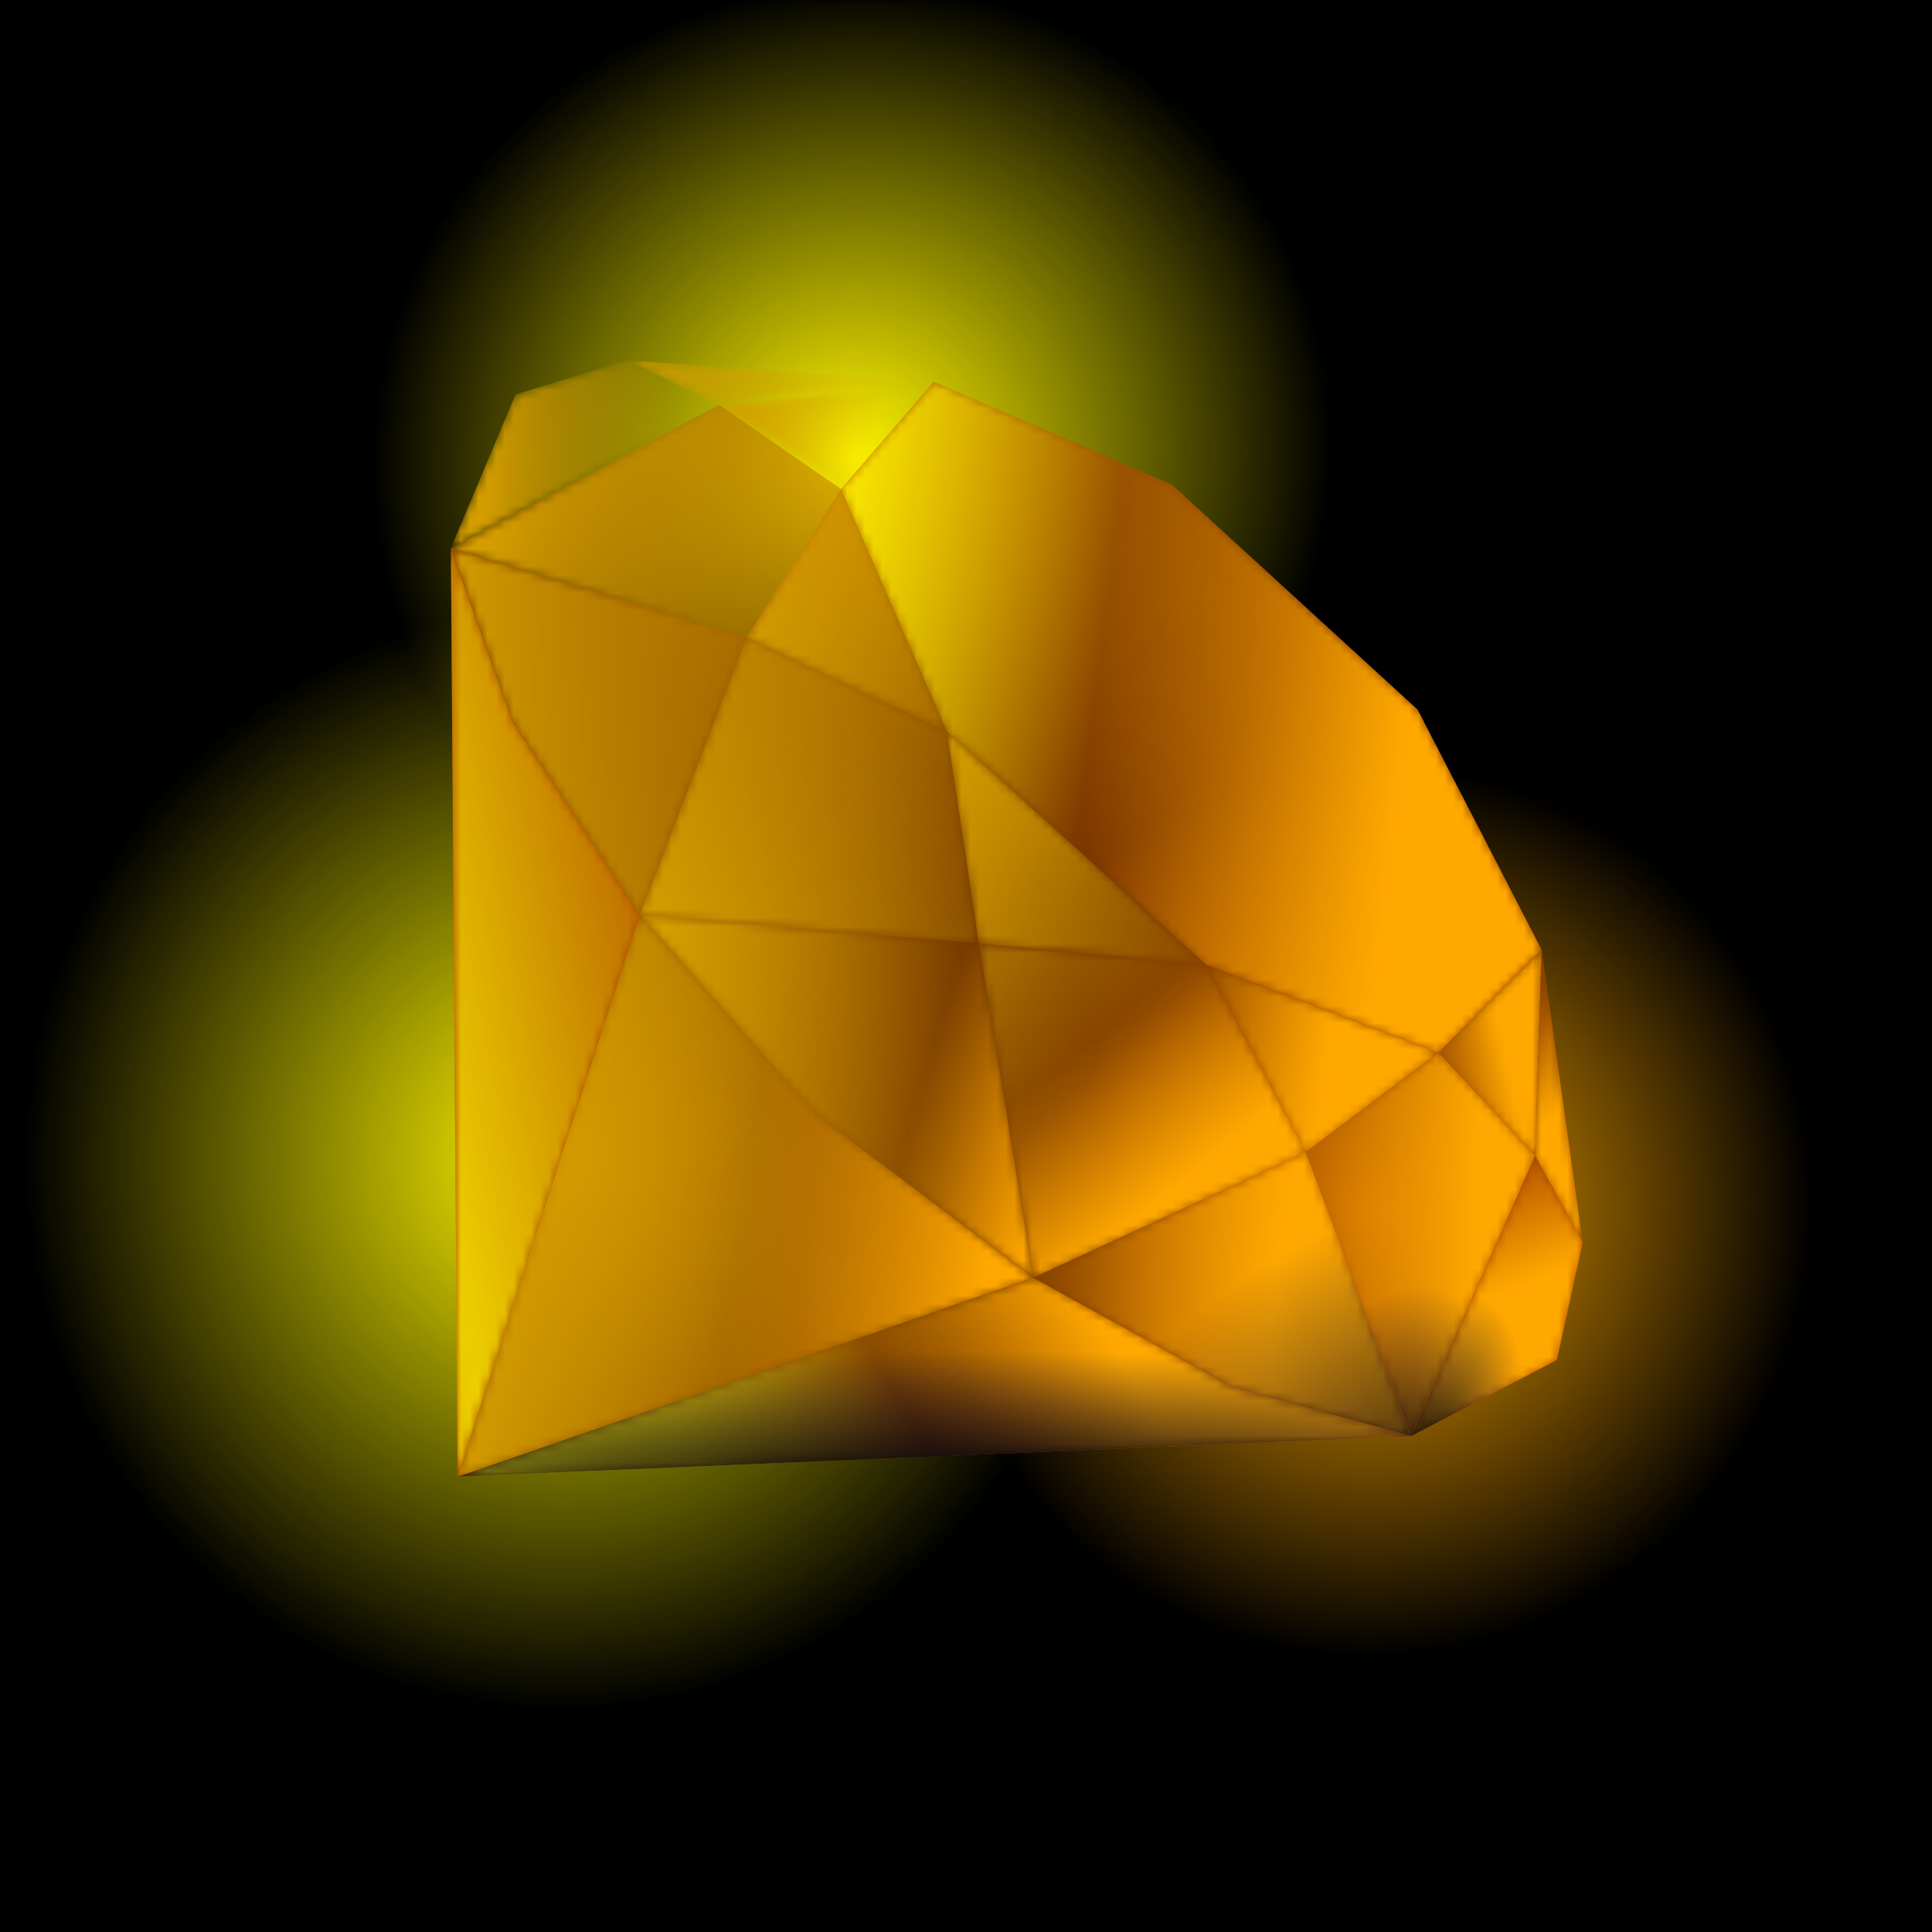 <svg viewBox="0 0 220 220" fill="none" xmlns="http://www.w3.org/2000/svg">
    <rect x="0" y="0" width="220" height="220" fill="#333333" stroke="none"/>
    <g clip-path="url(#clip0_2405_102170)">
        <rect width="220" height="220" fill="black"/>
        <mask id="mask0_2405_102170" style="mask-type:alpha" maskUnits="userSpaceOnUse" x="0" y="0" width="220" height="220">
            <rect width="220" height="220" fill="url(#paint0_radial_2405_102170)"/>
        </mask>
        <g mask="url(#mask0_2405_102170)">
            <rect width="220" height="220" fill="#FFA800"/>
        </g>
        <mask id="mask1_2405_102170" style="mask-type:luminance" maskUnits="userSpaceOnUse" x="0" y="0" width="220" height="220">
            <rect width="220" height="220" fill="url(#paint1_radial_2405_102170)"/>
            <rect width="220" height="220" fill="url(#paint2_radial_2405_102170)"/>
        </mask>
        <g mask="url(#mask1_2405_102170)">
            <rect width="220" height="220" fill="#FFF500"/>
        </g>
        <mask id="mask2_2405_102170" style="mask-type:luminance" maskUnits="userSpaceOnUse" x="81" y="43" width="26" height="13">
            <path d="M106.317 43.473L81.893 46.098L95.777 55.686L106.317 43.473Z" fill="url(#paint3_linear_2405_102170)"/>
        </mask>
        <g mask="url(#mask2_2405_102170)">
            <path d="M106.317 43.473L81.893 46.098L95.777 55.686L106.317 43.473Z" fill="#FFF500"/>
            <g style="mix-blend-mode:screen" opacity="0.5">
                <path d="M106.317 43.473L81.893 46.098L95.777 55.686L106.317 43.473Z" fill="#AB4800"/>
            </g>
        </g>
        <g style="mix-blend-mode:screen" opacity="0.6">
            <path d="M95.779 55.686L85.045 72.541L107.84 83.313L95.779 55.686Z" fill="#AB4800"/>
        </g>
        <mask id="mask3_2405_102170" style="mask-type:luminance" maskUnits="userSpaceOnUse" x="85" y="55" width="23" height="29">
            <path d="M95.779 55.686L85.045 72.541L107.84 83.313L95.779 55.686Z" fill="url(#paint4_linear_2405_102170)"/>
        </mask>
        <g mask="url(#mask3_2405_102170)">
            <path d="M95.779 55.686L85.045 72.541L107.84 83.313L95.779 55.686Z" fill="#FFF500"/>
            <g style="mix-blend-mode:screen" opacity="0.5">
                <path d="M95.779 55.686L85.045 72.541L107.84 83.313L95.779 55.686Z" fill="#AB4800"/>
            </g>
        </g>
        <path opacity="0.6" d="M107.841 83.313L111.453 107.431L137.356 109.879L107.841 83.313Z" fill="#AB4800"/>
        <mask id="mask4_2405_102170" style="mask-type:luminance" maskUnits="userSpaceOnUse" x="107" y="83" width="31" height="27">
            <path d="M107.841 83.313L111.453 107.431L137.356 109.879L107.841 83.313Z" fill="url(#paint5_linear_2405_102170)"/>
        </mask>
        <g mask="url(#mask4_2405_102170)">
            <path d="M107.841 83.313L111.453 107.431L137.356 109.879L107.841 83.313Z" fill="#FFF500"/>
            <g style="mix-blend-mode:screen" opacity="0.5">
                <path d="M107.841 83.313L111.453 107.431L137.356 109.879L107.841 83.313Z" fill="#AB4800"/>
            </g>
        </g>
        <path opacity="0.6" d="M137.358 109.879L148.674 131.191L163.79 119.86L137.358 109.879Z" fill="#AB4800"/>
        <mask id="mask5_2405_102170" style="mask-type:luminance" maskUnits="userSpaceOnUse" x="137" y="109" width="27" height="23">
            <path d="M137.358 109.879L148.674 131.191L163.79 119.86L137.358 109.879Z" fill="url(#paint6_linear_2405_102170)"/>
        </mask>
        <g mask="url(#mask5_2405_102170)">
            <path d="M137.358 109.879L148.674 131.191L163.79 119.86L137.358 109.879Z" fill="#FFA800"/>
        </g>
        <path opacity="0.6" d="M163.784 119.859L174.81 131.607L175.549 108.16L163.784 119.859Z" fill="#AB4800"/>
        <mask id="mask6_2405_102170" style="mask-type:luminance" maskUnits="userSpaceOnUse" x="163" y="108" width="13" height="24">
            <path d="M163.784 119.859L174.81 131.607L175.549 108.16L163.784 119.859Z" fill="url(#paint7_linear_2405_102170)"/>
        </mask>
        <g mask="url(#mask6_2405_102170)">
            <path d="M163.784 119.859L174.81 131.607L175.549 108.16L163.784 119.859Z" fill="#FFA800"/>
        </g>
        <path opacity="0.6" d="M175.55 108.15L180.223 141.454L174.808 131.607L175.55 108.15Z" fill="#AB4800"/>
        <mask id="mask7_2405_102170" style="mask-type:luminance" maskUnits="userSpaceOnUse" x="174" y="108" width="7" height="34">
            <path d="M175.55 108.15L180.223 141.454L174.808 131.607L175.55 108.15Z" fill="url(#paint8_linear_2405_102170)"/>
        </mask>
        <g mask="url(#mask7_2405_102170)">
            <path d="M175.55 108.15L180.223 141.454L174.808 131.607L175.55 108.15Z" fill="#FFA800"/>
        </g>
        <path opacity="0.6" d="M174.809 131.607L160.671 163.543L148.677 131.193L163.784 119.858L174.809 131.607Z" fill="#AB4800"/>
        <mask id="mask8_2405_102170" style="mask-type:luminance" maskUnits="userSpaceOnUse" x="148" y="119" width="27" height="45">
            <path d="M174.809 131.607L160.671 163.543L148.677 131.193L163.784 119.858L174.809 131.607Z" fill="url(#paint9_linear_2405_102170)"/>
        </mask>
        <g mask="url(#mask8_2405_102170)">
            <path d="M174.809 131.607L160.671 163.543L148.677 131.193L163.784 119.858L174.809 131.607Z" fill="#FFA800"/>
        </g>
        <path d="M174.809 131.607L160.671 163.543L148.677 131.193L163.784 119.858L174.809 131.607Z" fill="url(#paint10_radial_2405_102170)"/>
        <path opacity="0.6" d="M111.455 107.427L117.674 145.501L148.677 131.193L137.362 109.876L111.455 107.427Z" fill="#AB4800"/>
        <mask id="mask9_2405_102170" style="mask-type:alpha" maskUnits="userSpaceOnUse" x="111" y="107" width="38" height="39">
            <path d="M111.455 107.427L117.674 145.501L148.677 131.193L137.362 109.876L111.455 107.427Z" fill="url(#paint11_linear_2405_102170)"/>
        </mask>
        <g mask="url(#mask9_2405_102170)">
            <path d="M111.455 107.427L117.674 145.501L148.677 131.193L137.362 109.876L111.455 107.427Z" fill="#FFF500"/>
            <g style="mix-blend-mode:screen" opacity="0.5">
                <path d="M111.455 107.427L117.674 145.501L148.677 131.193L137.362 109.876L111.455 107.427Z" fill="#AB4800"/>
            </g>
        </g>
        <mask id="mask10_2405_102170" style="mask-type:luminance" maskUnits="userSpaceOnUse" x="111" y="107" width="38" height="39">
            <path d="M111.455 107.427L117.674 145.501L148.677 131.193L137.362 109.876L111.455 107.427Z" fill="url(#paint12_linear_2405_102170)"/>
        </mask>
        <g mask="url(#mask10_2405_102170)">
            <path d="M111.455 107.427L117.674 145.501L148.677 131.193L137.362 109.876L111.455 107.427Z" fill="#FFA800"/>
        </g>
        <g style="mix-blend-mode:screen" opacity="0.6">
            <path d="M85.04 72.541L107.844 83.311L111.455 107.427L72.876 104.152L85.04 72.541Z" fill="#AB4800"/>
        </g>
        <mask id="mask11_2405_102170" style="mask-type:alpha" maskUnits="userSpaceOnUse" x="72" y="72" width="40" height="36">
            <path d="M85.04 72.541L107.844 83.311L111.455 107.427L72.876 104.152L85.04 72.541Z" fill="url(#paint13_linear_2405_102170)"/>
        </mask>
        <g mask="url(#mask11_2405_102170)">
            <path d="M85.04 72.541L107.844 83.311L111.455 107.427L72.876 104.152L85.04 72.541Z" fill="#FFF500"/>
            <g style="mix-blend-mode:screen" opacity="0.5">
                <path d="M85.04 72.541L107.844 83.311L111.455 107.427L72.876 104.152L85.04 72.541Z" fill="#AB4800"/>
            </g>
        </g>
        <g style="mix-blend-mode:screen" opacity="0.4">
            <path d="M51.345 62.446L81.893 46.098L95.777 55.69L85.046 72.543L51.345 62.446Z" fill="#AB4800"/>
        </g>
        <mask id="mask12_2405_102170" style="mask-type:alpha" maskUnits="userSpaceOnUse" x="51" y="46" width="45" height="27">
            <path d="M51.345 62.446L81.893 46.098L95.777 55.69L85.046 72.543L51.345 62.446Z" fill="url(#paint14_linear_2405_102170)"/>
        </mask>
        <g mask="url(#mask12_2405_102170)">
            <path d="M51.345 62.446L81.893 46.098L95.777 55.69L85.046 72.543L51.345 62.446Z" fill="#FFF500"/>
            <g style="mix-blend-mode:screen" opacity="0.5">
                <path d="M51.345 62.446L81.893 46.098L95.777 55.69L85.046 72.543L51.345 62.446Z" fill="#AB4800"/>
            </g>
        </g>
        <mask id="mask13_2405_102170" style="mask-type:luminance" maskUnits="userSpaceOnUse" x="71" y="41" width="36" height="6">
            <path d="M71.653 41.075L81.894 46.099L106.315 43.468L71.653 41.075Z" fill="url(#paint15_linear_2405_102170)"/>
        </mask>
        <g mask="url(#mask13_2405_102170)">
            <path d="M71.653 41.075L81.894 46.099L106.315 43.468L71.653 41.075Z" fill="#FFF500"/>
            <g style="mix-blend-mode:screen" opacity="0.5">
                <path d="M71.653 41.075L81.894 46.099L106.315 43.468L71.653 41.075Z" fill="#AB4800"/>
            </g>
        </g>
        <mask id="mask14_2405_102170" style="mask-type:alpha" maskUnits="userSpaceOnUse" x="51" y="40" width="31" height="23">
            <path d="M71.643 40.991L58.711 44.93L51.344 62.446L81.897 46.098L71.643 40.991Z" fill="url(#paint16_linear_2405_102170)"/>
        </mask>
        <g mask="url(#mask14_2405_102170)">
            <path d="M71.643 40.991L58.711 44.93L51.344 62.446L81.897 46.098L71.643 40.991Z" fill="#FFF500"/>
            <g style="mix-blend-mode:screen" opacity="0.5">
                <path d="M71.643 40.991L58.711 44.93L51.344 62.446L81.897 46.098L71.643 40.991Z" fill="#AB4800"/>
            </g>
        </g>
        <g style="mix-blend-mode:screen" opacity="0.6">
            <path d="M85.04 72.54L51.345 62.446L58.38 82.22L72.875 104.151L85.04 72.54Z" fill="#AB4800"/>
        </g>
        <mask id="mask15_2405_102170" style="mask-type:alpha" maskUnits="userSpaceOnUse" x="51" y="62" width="35" height="43">
            <path d="M85.04 72.54L51.345 62.446L58.38 82.22L72.875 104.151L85.04 72.54Z" fill="url(#paint17_linear_2405_102170)"/>
        </mask>
        <g mask="url(#mask15_2405_102170)">
            <path d="M85.04 72.54L51.345 62.446L58.38 82.22L72.875 104.151L85.04 72.54Z" fill="#FFF500"/>
            <g style="mix-blend-mode:screen" opacity="0.5">
                <path d="M85.04 72.54L51.345 62.446L58.38 82.22L72.875 104.151L85.04 72.54Z" fill="#AB4800"/>
            </g>
        </g>
        <path opacity="0.6" d="M111.457 107.423L72.876 104.151L93.149 127.106L117.673 145.501L111.457 107.423Z" fill="#AB4800"/>
        <mask id="mask16_2405_102170" style="mask-type:alpha" maskUnits="userSpaceOnUse" x="72" y="104" width="46" height="42">
            <path d="M111.457 107.423L72.876 104.151L93.149 127.106L117.673 145.501L111.457 107.423Z" fill="url(#paint18_linear_2405_102170)"/>
        </mask>
        <g mask="url(#mask16_2405_102170)">
            <path d="M111.457 107.423L72.876 104.151L93.149 127.106L117.673 145.501L111.457 107.423Z" fill="#FFF500"/>
            <g style="mix-blend-mode:screen" opacity="0.5">
                <path d="M111.457 107.423L72.876 104.151L93.149 127.106L117.673 145.501L111.457 107.423Z" fill="#AB4800"/>
            </g>
        </g>
        <mask id="mask17_2405_102170" style="mask-type:alpha" maskUnits="userSpaceOnUse" x="72" y="104" width="46" height="42">
            <path d="M111.457 107.423L72.876 104.151L93.149 127.106L117.673 145.501L111.457 107.423Z" fill="url(#paint19_linear_2405_102170)"/>
        </mask>
        <g mask="url(#mask17_2405_102170)">
            <path d="M111.457 107.423L72.876 104.151L93.149 127.106L117.673 145.501L111.457 107.423Z" fill="#FFA800"/>
        </g>
        <path opacity="0.6" d="M148.677 131.191L160.672 163.543L140.26 157.949L117.675 145.501L148.677 131.191Z" fill="#AB4800"/>
        <mask id="mask18_2405_102170" style="mask-type:luminance" maskUnits="userSpaceOnUse" x="117" y="131" width="44" height="33">
            <path d="M148.677 131.191L160.672 163.543L140.26 157.949L117.675 145.501L148.677 131.191Z" fill="url(#paint20_linear_2405_102170)"/>
        </mask>
        <g mask="url(#mask18_2405_102170)">
            <path d="M148.677 131.191L160.672 163.543L140.26 157.949L117.675 145.501L148.677 131.191Z" fill="#FFA800"/>
        </g>
        <path d="M148.677 131.191L160.672 163.543L140.26 157.949L117.675 145.501L148.677 131.191Z" fill="url(#paint21_radial_2405_102170)"/>
        <path opacity="0.6" d="M117.671 145.5L52.111 168.142L160.672 163.543L140.261 157.949L117.671 145.5Z" fill="#AB4800"/>
        <mask id="mask19_2405_102170" style="mask-type:luminance" maskUnits="userSpaceOnUse" x="52" y="145" width="109" height="24">
            <path d="M117.671 145.5L52.111 168.142L160.672 163.543L140.261 157.949L117.671 145.5Z" fill="url(#paint22_linear_2405_102170)"/>
        </mask>
        <g mask="url(#mask19_2405_102170)">
            <path d="M117.671 145.5L52.111 168.142L160.672 163.543L140.261 157.949L117.671 145.5Z" fill="#FFF500"/>
        </g>
        <mask id="mask20_2405_102170" style="mask-type:alpha" maskUnits="userSpaceOnUse" x="52" y="145" width="109" height="24">
            <path d="M117.671 145.5L52.111 168.142L160.672 163.543L140.261 157.949L117.671 145.5Z" fill="url(#paint23_linear_2405_102170)"/>
        </mask>
        <g mask="url(#mask20_2405_102170)">
            <path d="M117.671 145.5L52.111 168.142L160.672 163.543L140.261 157.949L117.671 145.5Z" fill="#FFA800"/>
        </g>
        <path d="M117.671 145.5L52.111 168.142L160.672 163.543L140.261 157.949L117.671 145.5Z" fill="url(#paint24_radial_2405_102170)"/>
        <path opacity="0.6" d="M72.879 104.152L52.11 168.142L117.676 145.501L93.151 127.107L72.879 104.152Z" fill="#AB4800"/>
        <mask id="mask21_2405_102170" style="mask-type:alpha" maskUnits="userSpaceOnUse" x="52" y="104" width="66" height="65">
            <path d="M72.879 104.152L52.11 168.142L117.676 145.501L93.151 127.107L72.879 104.152Z" fill="url(#paint25_linear_2405_102170)"/>
        </mask>
        <g mask="url(#mask21_2405_102170)">
            <path d="M72.879 104.152L52.11 168.142L117.676 145.501L93.151 127.107L72.879 104.152Z" fill="#FFF500"/>
            <g style="mix-blend-mode:screen" opacity="0.5">
                <path d="M72.879 104.152L52.11 168.142L117.676 145.501L93.151 127.107L72.879 104.152Z" fill="#AB4800"/>
            </g>
        </g>
        <mask id="mask22_2405_102170" style="mask-type:luminance" maskUnits="userSpaceOnUse" x="52" y="104" width="66" height="65">
            <path d="M72.879 104.152L52.11 168.142L117.676 145.501L93.151 127.107L72.879 104.152Z" fill="url(#paint26_linear_2405_102170)"/>
        </mask>
        <g mask="url(#mask22_2405_102170)">
            <path d="M72.879 104.152L52.11 168.142L117.676 145.501L93.151 127.107L72.879 104.152Z" fill="#FFA800"/>
        </g>
        <g style="mix-blend-mode:screen">
            <path d="M52.111 168.143L72.882 104.152L58.383 82.221L51.343 62.438L52.111 168.143Z" fill="#AB4800"/>
        </g>
        <mask id="mask23_2405_102170" style="mask-type:alpha" maskUnits="userSpaceOnUse" x="51" y="62" width="22" height="107">
            <path d="M52.109 168.143L72.88 104.152L58.381 82.221L51.341 62.438L52.109 168.143Z" fill="url(#paint27_linear_2405_102170)"/>
        </mask>
        <g mask="url(#mask23_2405_102170)">
            <path d="M52.109 168.143L72.88 104.152L58.381 82.221L51.341 62.438L52.109 168.143Z" fill="#FFF500"/>
            <g style="mix-blend-mode:screen" opacity="0.23">
                <path d="M52.109 168.143L72.88 104.152L58.381 82.221L51.341 62.438L52.109 168.143Z" fill="#AB4800"/>
            </g>
        </g>
        <path d="M177.273 154.869C171.739 157.771 166.203 160.64 160.672 163.543L174.813 131.609L180.225 141.45L180.225 141.454L178.756 148.158L177.287 154.861L177.273 154.869Z" fill="#AB4800"/>
        <mask id="mask24_2405_102170" style="mask-type:alpha" maskUnits="userSpaceOnUse" x="160" y="131" width="21" height="33">
            <path d="M177.273 154.869C171.739 157.771 166.203 160.64 160.672 163.543L174.813 131.609L180.225 141.45L180.225 141.454L178.756 148.158L177.287 154.861L177.273 154.869Z" fill="url(#paint28_linear_2405_102170)"/>
        </mask>
        <g mask="url(#mask24_2405_102170)">
            <path d="M177.273 154.869C171.739 157.771 166.203 160.64 160.672 163.543L174.813 131.609L180.225 141.45L180.225 141.454L178.756 148.158L177.287 154.861L177.273 154.869Z" fill="#FFA800"/>
        </g>
        <path d="M177.273 154.869C171.739 157.771 166.203 160.64 160.672 163.543L174.813 131.609L180.225 141.45L180.225 141.454L178.756 148.158L177.287 154.861L177.273 154.869Z" fill="url(#paint29_radial_2405_102170)"/>
        <path opacity="0.7" d="M95.779 55.686L106.319 43.473L133.452 55.191L161.428 80.81L175.551 108.16L163.787 119.859L137.355 109.879L107.84 83.313L95.779 55.686Z" fill="#AB4800"/>
        <mask id="mask25_2405_102170" style="mask-type:alpha" maskUnits="userSpaceOnUse" x="95" y="43" width="81" height="77">
            <path d="M95.779 55.686L106.319 43.473L133.452 55.191L161.428 80.81L175.551 108.16L163.787 119.859L137.355 109.879L107.84 83.313L95.779 55.686Z" fill="url(#paint30_linear_2405_102170)"/>
        </mask>
        <g mask="url(#mask25_2405_102170)">
            <path d="M95.779 55.686L106.319 43.473L133.452 55.191L161.428 80.81L175.551 108.16L163.787 119.859L137.355 109.879L107.84 83.313L95.779 55.686Z" fill="#FFF500"/>
        </g>
        <mask id="mask26_2405_102170" style="mask-type:alpha" maskUnits="userSpaceOnUse" x="95" y="43" width="81" height="77">
            <path d="M95.779 55.686L106.319 43.473L133.452 55.191L161.428 80.81L175.551 108.16L163.787 119.859L137.355 109.879L107.84 83.313L95.779 55.686Z" fill="url(#paint31_linear_2405_102170)"/>
        </mask>
        <g mask="url(#mask26_2405_102170)">
            <path d="M95.779 55.686L106.319 43.473L133.452 55.191L161.428 80.81L175.551 108.16L163.787 119.859L137.355 109.879L107.84 83.313L95.779 55.686Z" fill="#FFA800"/>
        </g>
    </g>
    <defs>
        <radialGradient id="paint0_radial_2405_102170" cx="0" cy="0" r="1" gradientUnits="userSpaceOnUse" gradientTransform="translate(156.5 138) rotate(23.863) scale(49.799 51.02)">
            <stop stop-color="white"/>
            <stop offset="1" stop-color="white" stop-opacity="0"/>
        </radialGradient>
        <radialGradient id="paint1_radial_2405_102170" cx="0" cy="0" r="1" gradientUnits="userSpaceOnUse" gradientTransform="translate(64 132) rotate(-177.492) scale(61.348 62.852)">
            <stop stop-color="white"/>
            <stop offset="1" stop-color="white" stop-opacity="0"/>
        </radialGradient>
        <radialGradient id="paint2_radial_2405_102170" cx="0" cy="0" r="1" gradientUnits="userSpaceOnUse" gradientTransform="translate(97 52) rotate(-116.565) scale(53.666 54.981)">
            <stop stop-color="white"/>
            <stop offset="1" stop-color="white" stop-opacity="0"/>
        </radialGradient>
        <linearGradient id="paint3_linear_2405_102170" x1="81.882" y1="46.029" x2="118.119" y2="55.699" gradientUnits="userSpaceOnUse">
            <stop stop-color="white"/>
            <stop offset="0.5" stop-color="white" stop-opacity="0"/>
            <stop offset="1" stop-color="white" stop-opacity="0"/>
        </linearGradient>
        <linearGradient id="paint4_linear_2405_102170" x1="83.635" y1="71.384" x2="152.499" y2="69" gradientUnits="userSpaceOnUse">
            <stop stop-color="white"/>
            <stop offset="0.5" stop-color="white" stop-opacity="0"/>
            <stop offset="1" stop-color="white" stop-opacity="0"/>
        </linearGradient>
        <linearGradient id="paint5_linear_2405_102170" x1="105.124" y1="87.435" x2="162.209" y2="112.972" gradientUnits="userSpaceOnUse">
            <stop stop-color="white"/>
            <stop offset="0.333" stop-color="white" stop-opacity="0.6"/>
            <stop offset="0.667" stop-color="white" stop-opacity="0"/>
            <stop offset="1" stop-color="white" stop-opacity="0"/>
        </linearGradient>
        <linearGradient id="paint6_linear_2405_102170" x1="134.747" y1="112.761" x2="168.952" y2="117.28" gradientUnits="userSpaceOnUse">
            <stop stop-color="white" stop-opacity="0"/>
            <stop offset="0.5" stop-color="white"/>
            <stop offset="1" stop-color="white"/>
        </linearGradient>
        <linearGradient id="paint7_linear_2405_102170" x1="163.803" y1="119.704" x2="177.942" y2="116.518" gradientUnits="userSpaceOnUse">
            <stop stop-color="white" stop-opacity="0"/>
            <stop offset="0.5" stop-color="white"/>
            <stop offset="1" stop-color="white"/>
        </linearGradient>
        <linearGradient id="paint8_linear_2405_102170" x1="162.2" y1="120.732" x2="177.484" y2="143.308" gradientUnits="userSpaceOnUse">
            <stop stop-color="white" stop-opacity="0"/>
            <stop offset="0.5" stop-color="white"/>
            <stop offset="1" stop-color="white"/>
        </linearGradient>
        <linearGradient id="paint9_linear_2405_102170" x1="148.816" y1="130.065" x2="187.564" y2="130.987" gradientUnits="userSpaceOnUse">
            <stop stop-color="white" stop-opacity="0"/>
            <stop offset="0.5" stop-color="white"/>
            <stop offset="1" stop-color="white"/>
        </linearGradient>
        <radialGradient id="paint10_radial_2405_102170" cx="0" cy="0" r="1" gradientUnits="userSpaceOnUse" gradientTransform="translate(160.799 171.956) rotate(-87.269) scale(25.483 14.396)">
            <stop/>
            <stop offset="1" stop-color="#000639" stop-opacity="0"/>
        </radialGradient>
        <linearGradient id="paint11_linear_2405_102170" x1="121.033" y1="103.979" x2="142.737" y2="127.938" gradientUnits="userSpaceOnUse">
            <stop stop-color="white" stop-opacity="0.5"/>
            <stop offset="0.5" stop-color="white" stop-opacity="0"/>
            <stop offset="1" stop-color="white" stop-opacity="0"/>
        </linearGradient>
        <linearGradient id="paint12_linear_2405_102170" x1="118.499" y1="98.5" x2="142.737" y2="127.938" gradientUnits="userSpaceOnUse">
            <stop stop-color="white" stop-opacity="0"/>
            <stop offset="0.5" stop-color="white" stop-opacity="0"/>
            <stop offset="1" stop-color="white"/>
        </linearGradient>
        <linearGradient id="paint13_linear_2405_102170" x1="72.876" y1="104.152" x2="117.999" y2="90" gradientUnits="userSpaceOnUse">
            <stop stop-color="white"/>
            <stop offset="1" stop-color="white" stop-opacity="0"/>
        </linearGradient>
        <linearGradient id="paint14_linear_2405_102170" x1="57.314" y1="56.034" x2="119.938" y2="73.39" gradientUnits="userSpaceOnUse">
            <stop stop-color="white"/>
            <stop offset="0.5" stop-color="white" stop-opacity="0"/>
            <stop offset="1" stop-color="white" stop-opacity="0"/>
        </linearGradient>
        <linearGradient id="paint15_linear_2405_102170" x1="81.932" y1="33.944" x2="100.919" y2="66.961" gradientUnits="userSpaceOnUse">
            <stop stop-color="white"/>
            <stop offset="0.5" stop-color="white" stop-opacity="0"/>
            <stop offset="1" stop-color="white" stop-opacity="0"/>
        </linearGradient>
        <linearGradient id="paint16_linear_2405_102170" x1="55.18" y1="46.8" x2="99.134" y2="47.201" gradientUnits="userSpaceOnUse">
            <stop stop-color="white"/>
            <stop offset="0.5" stop-color="white" stop-opacity="0"/>
            <stop offset="1" stop-color="white" stop-opacity="0"/>
        </linearGradient>
        <linearGradient id="paint17_linear_2405_102170" x1="50.7" y1="67.701" x2="135.139" y2="66.437" gradientUnits="userSpaceOnUse">
            <stop stop-color="white"/>
            <stop offset="0.5" stop-color="white" stop-opacity="0"/>
            <stop offset="1" stop-color="white" stop-opacity="0"/>
        </linearGradient>
        <linearGradient id="paint18_linear_2405_102170" x1="75.516" y1="105.269" x2="123.863" y2="119.508" gradientUnits="userSpaceOnUse">
            <stop stop-color="white"/>
            <stop offset="0.333" stop-color="white" stop-opacity="0.5"/>
            <stop offset="0.667" stop-color="white" stop-opacity="0"/>
            <stop offset="1" stop-color="white" stop-opacity="0"/>
        </linearGradient>
        <linearGradient id="paint19_linear_2405_102170" x1="75.516" y1="105.269" x2="123.863" y2="119.508" gradientUnits="userSpaceOnUse">
            <stop stop-color="white" stop-opacity="0"/>
            <stop offset="0.333" stop-color="white" stop-opacity="0"/>
            <stop offset="0.667" stop-color="white" stop-opacity="0"/>
            <stop offset="1" stop-color="white"/>
        </linearGradient>
        <linearGradient id="paint20_linear_2405_102170" x1="117.645" y1="145.742" x2="172.233" y2="151.623" gradientUnits="userSpaceOnUse">
            <stop stop-color="white" stop-opacity="0"/>
            <stop offset="0.5" stop-color="white"/>
            <stop offset="1" stop-color="white"/>
        </linearGradient>
        <radialGradient id="paint21_radial_2405_102170" cx="0" cy="0" r="1" gradientUnits="userSpaceOnUse" gradientTransform="translate(165.132 176.826) rotate(-121.705) scale(39.121 54.534)">
            <stop/>
            <stop offset="1" stop-color="#000639" stop-opacity="0"/>
        </radialGradient>
        <linearGradient id="paint22_linear_2405_102170" x1="52.111" y1="168.142" x2="134.384" y2="119.208" gradientUnits="userSpaceOnUse">
            <stop stop-color="white"/>
            <stop offset="0.25" stop-color="white" stop-opacity="0.7"/>
            <stop offset="0.5" stop-color="white" stop-opacity="0"/>
            <stop offset="0.75" stop-color="white" stop-opacity="0"/>
            <stop offset="1" stop-color="white" stop-opacity="0"/>
        </linearGradient>
        <linearGradient id="paint23_linear_2405_102170" x1="52.111" y1="168.142" x2="134.384" y2="119.208" gradientUnits="userSpaceOnUse">
            <stop stop-color="white" stop-opacity="0"/>
            <stop offset="0.25" stop-color="white" stop-opacity="0"/>
            <stop offset="0.5" stop-color="white" stop-opacity="0"/>
            <stop offset="0.75" stop-color="white"/>
            <stop offset="1" stop-color="white"/>
        </linearGradient>
        <radialGradient id="paint24_radial_2405_102170" cx="0" cy="0" r="1" gradientUnits="userSpaceOnUse" gradientTransform="translate(107.854 169.596) rotate(-89.969) scale(15.713 119.519)">
            <stop/>
            <stop offset="1" stop-color="#000639" stop-opacity="0"/>
        </radialGradient>
        <linearGradient id="paint25_linear_2405_102170" x1="55.718" y1="138.757" x2="112.092" y2="147.44" gradientUnits="userSpaceOnUse">
            <stop stop-color="white"/>
            <stop offset="0.635" stop-color="white" stop-opacity="0"/>
            <stop offset="1" stop-color="white" stop-opacity="0"/>
        </linearGradient>
        <linearGradient id="paint26_linear_2405_102170" x1="55.718" y1="138.757" x2="112.092" y2="147.44" gradientUnits="userSpaceOnUse">
            <stop stop-color="white" stop-opacity="0"/>
            <stop offset="0.5" stop-color="white" stop-opacity="0"/>
            <stop offset="1" stop-color="white"/>
        </linearGradient>
        <linearGradient id="paint27_linear_2405_102170" x1="47.398" y1="119.324" x2="87.008" y2="111.829" gradientUnits="userSpaceOnUse">
            <stop stop-color="white"/>
            <stop offset="1" stop-color="white" stop-opacity="0"/>
        </linearGradient>
        <linearGradient id="paint28_linear_2405_102170" x1="170.554" y1="131.086" x2="182.136" y2="158.802" gradientUnits="userSpaceOnUse">
            <stop stop-color="white" stop-opacity="0"/>
            <stop offset="0.5" stop-color="white"/>
            <stop offset="1" stop-color="white"/>
        </linearGradient>
        <radialGradient id="paint29_radial_2405_102170" cx="0" cy="0" r="1" gradientUnits="userSpaceOnUse" gradientTransform="translate(161.352 167.489) rotate(-69.594) scale(21.102 10.046)">
            <stop/>
            <stop offset="1" stop-color="#000639" stop-opacity="0"/>
        </radialGradient>
        <linearGradient id="paint30_linear_2405_102170" x1="88.45" y1="86.767" x2="193.365" y2="99.452" gradientUnits="userSpaceOnUse">
            <stop stop-color="white"/>
            <stop offset="0.333" stop-color="white" stop-opacity="0"/>
            <stop offset="0.667" stop-color="white" stop-opacity="0"/>
            <stop offset="1" stop-color="white" stop-opacity="0"/>
        </linearGradient>
        <linearGradient id="paint31_linear_2405_102170" x1="88.45" y1="86.767" x2="193.365" y2="99.452" gradientUnits="userSpaceOnUse">
            <stop stop-color="white" stop-opacity="0"/>
            <stop offset="0.333" stop-color="white" stop-opacity="0"/>
            <stop offset="0.667" stop-color="white"/>
            <stop offset="1" stop-color="white"/>
        </linearGradient>
        <clipPath id="clip0_2405_102170">
            <rect width="220" height="220" fill="white"/>
        </clipPath>
    </defs>
</svg>
